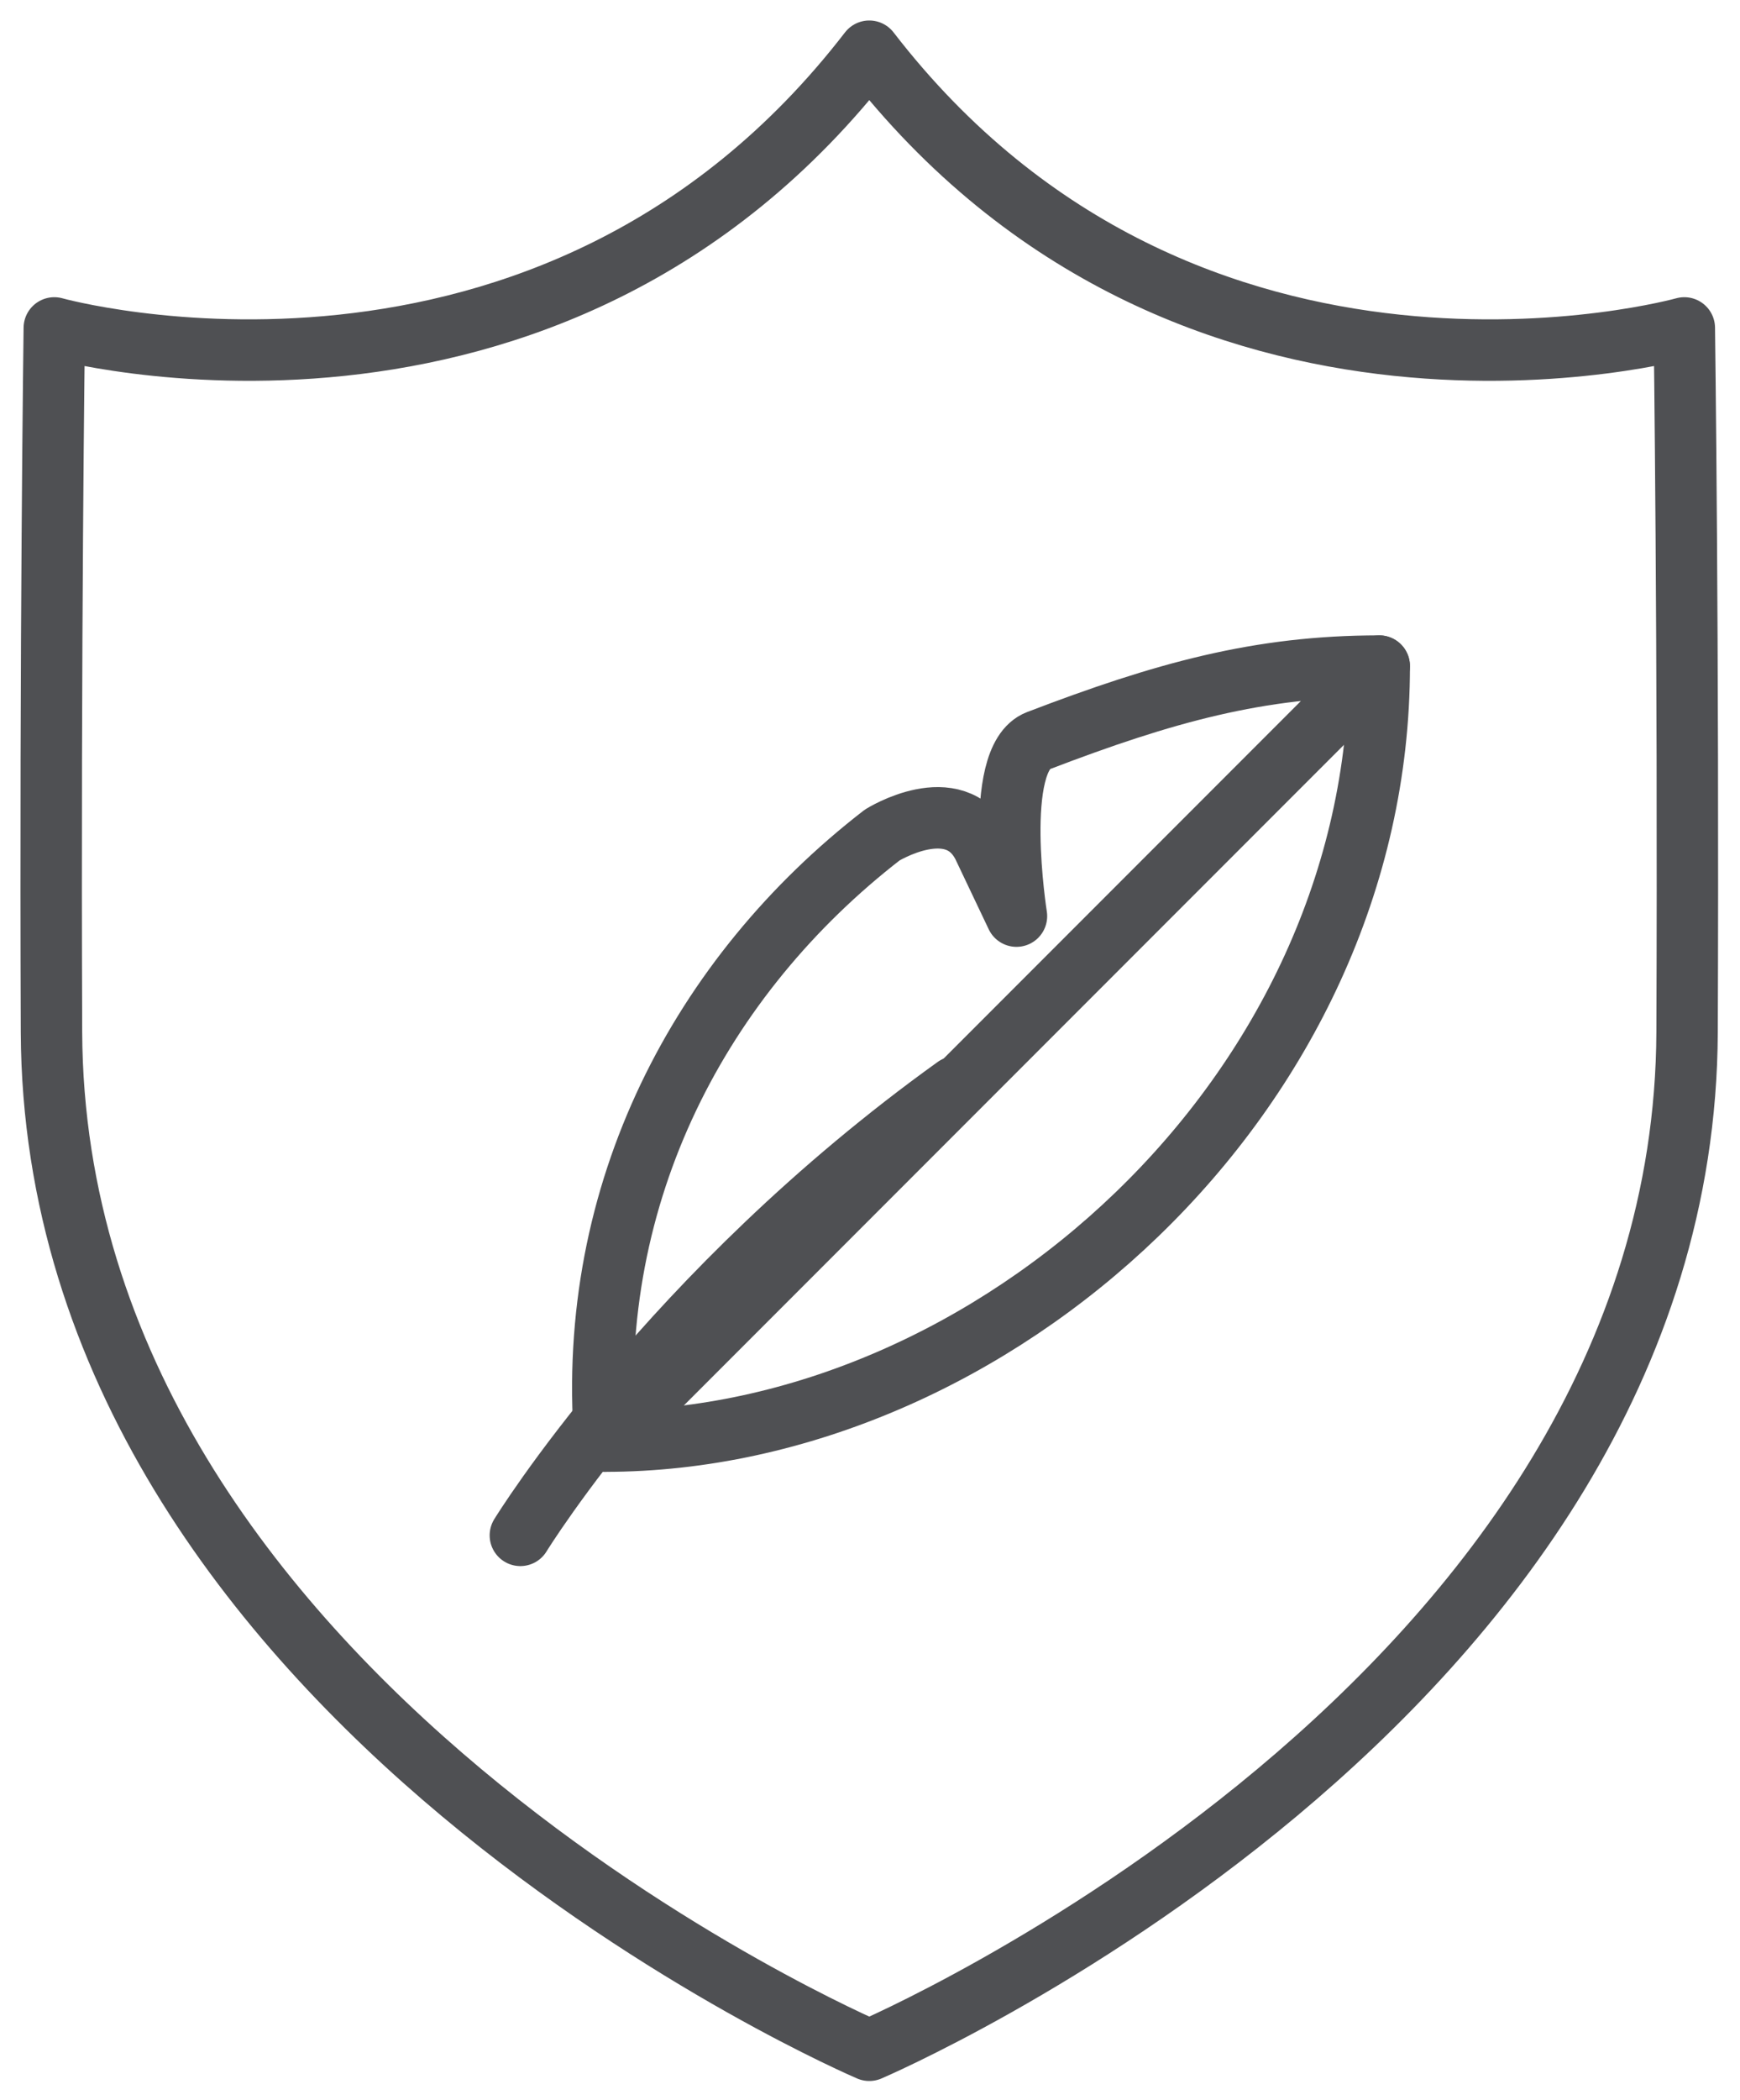 <?xml version="1.0" encoding="UTF-8"?>
<svg width="34px" height="41px" viewBox="0 0 34 41" version="1.1" xmlns="http://www.w3.org/2000/svg" xmlns:xlink="http://www.w3.org/1999/xlink">
    <!-- Generator: Sketch 47.1 (45422) - http://www.bohemiancoding.com/sketch -->
    <title>Group 33</title>
    <desc>Created with Sketch.</desc>
    <defs></defs>
    <g id="main" stroke="none" stroke-width="1" fill="none" fill-rule="evenodd" stroke-linecap="round" stroke-linejoin="round">
        <g id="catalog_residential_2" transform="translate(-243, -491)" stroke="#4F5053" stroke-width="1.2">
            <g id="Group-33" transform="translate(244, 492)">
                <path d="M10.818,27.139 C10.449,22.275 12.695,18.046 16.238,15.305 C16.238,15.305 17.648,14.426 18.206,15.509 L18.862,16.888 C18.862,16.888 18.375,13.812 19.284,13.464 C21.749,12.521 23.602,12.006 25.95,12.006 L10.818,27.139 Z" id="Stroke-1"></path>
                <path d="M25.951,12.006 C25.951,20.364 18.384,27.139 10.818,27.139" id="Stroke-3"></path>
                <path d="M9.168,28.979 C9.168,28.979 12.078,24.237 17.672,20.223" id="Stroke-5"></path>
                <path d="M15.986,0 C22.243,8.107 31.912,5.403 31.912,5.403 C31.912,5.403 31.996,11.59 31.966,19.152 C31.915,32.237 15.986,39.033 15.986,39.033 C15.986,39.033 0.058,32.237 0.006,19.152 C-0.023,11.59 0.061,5.403 0.061,5.403 C0.061,5.403 9.73,8.107 15.986,0 Z" id="Stroke-7"></path>
            </g>
        </g>
    </g>
</svg>